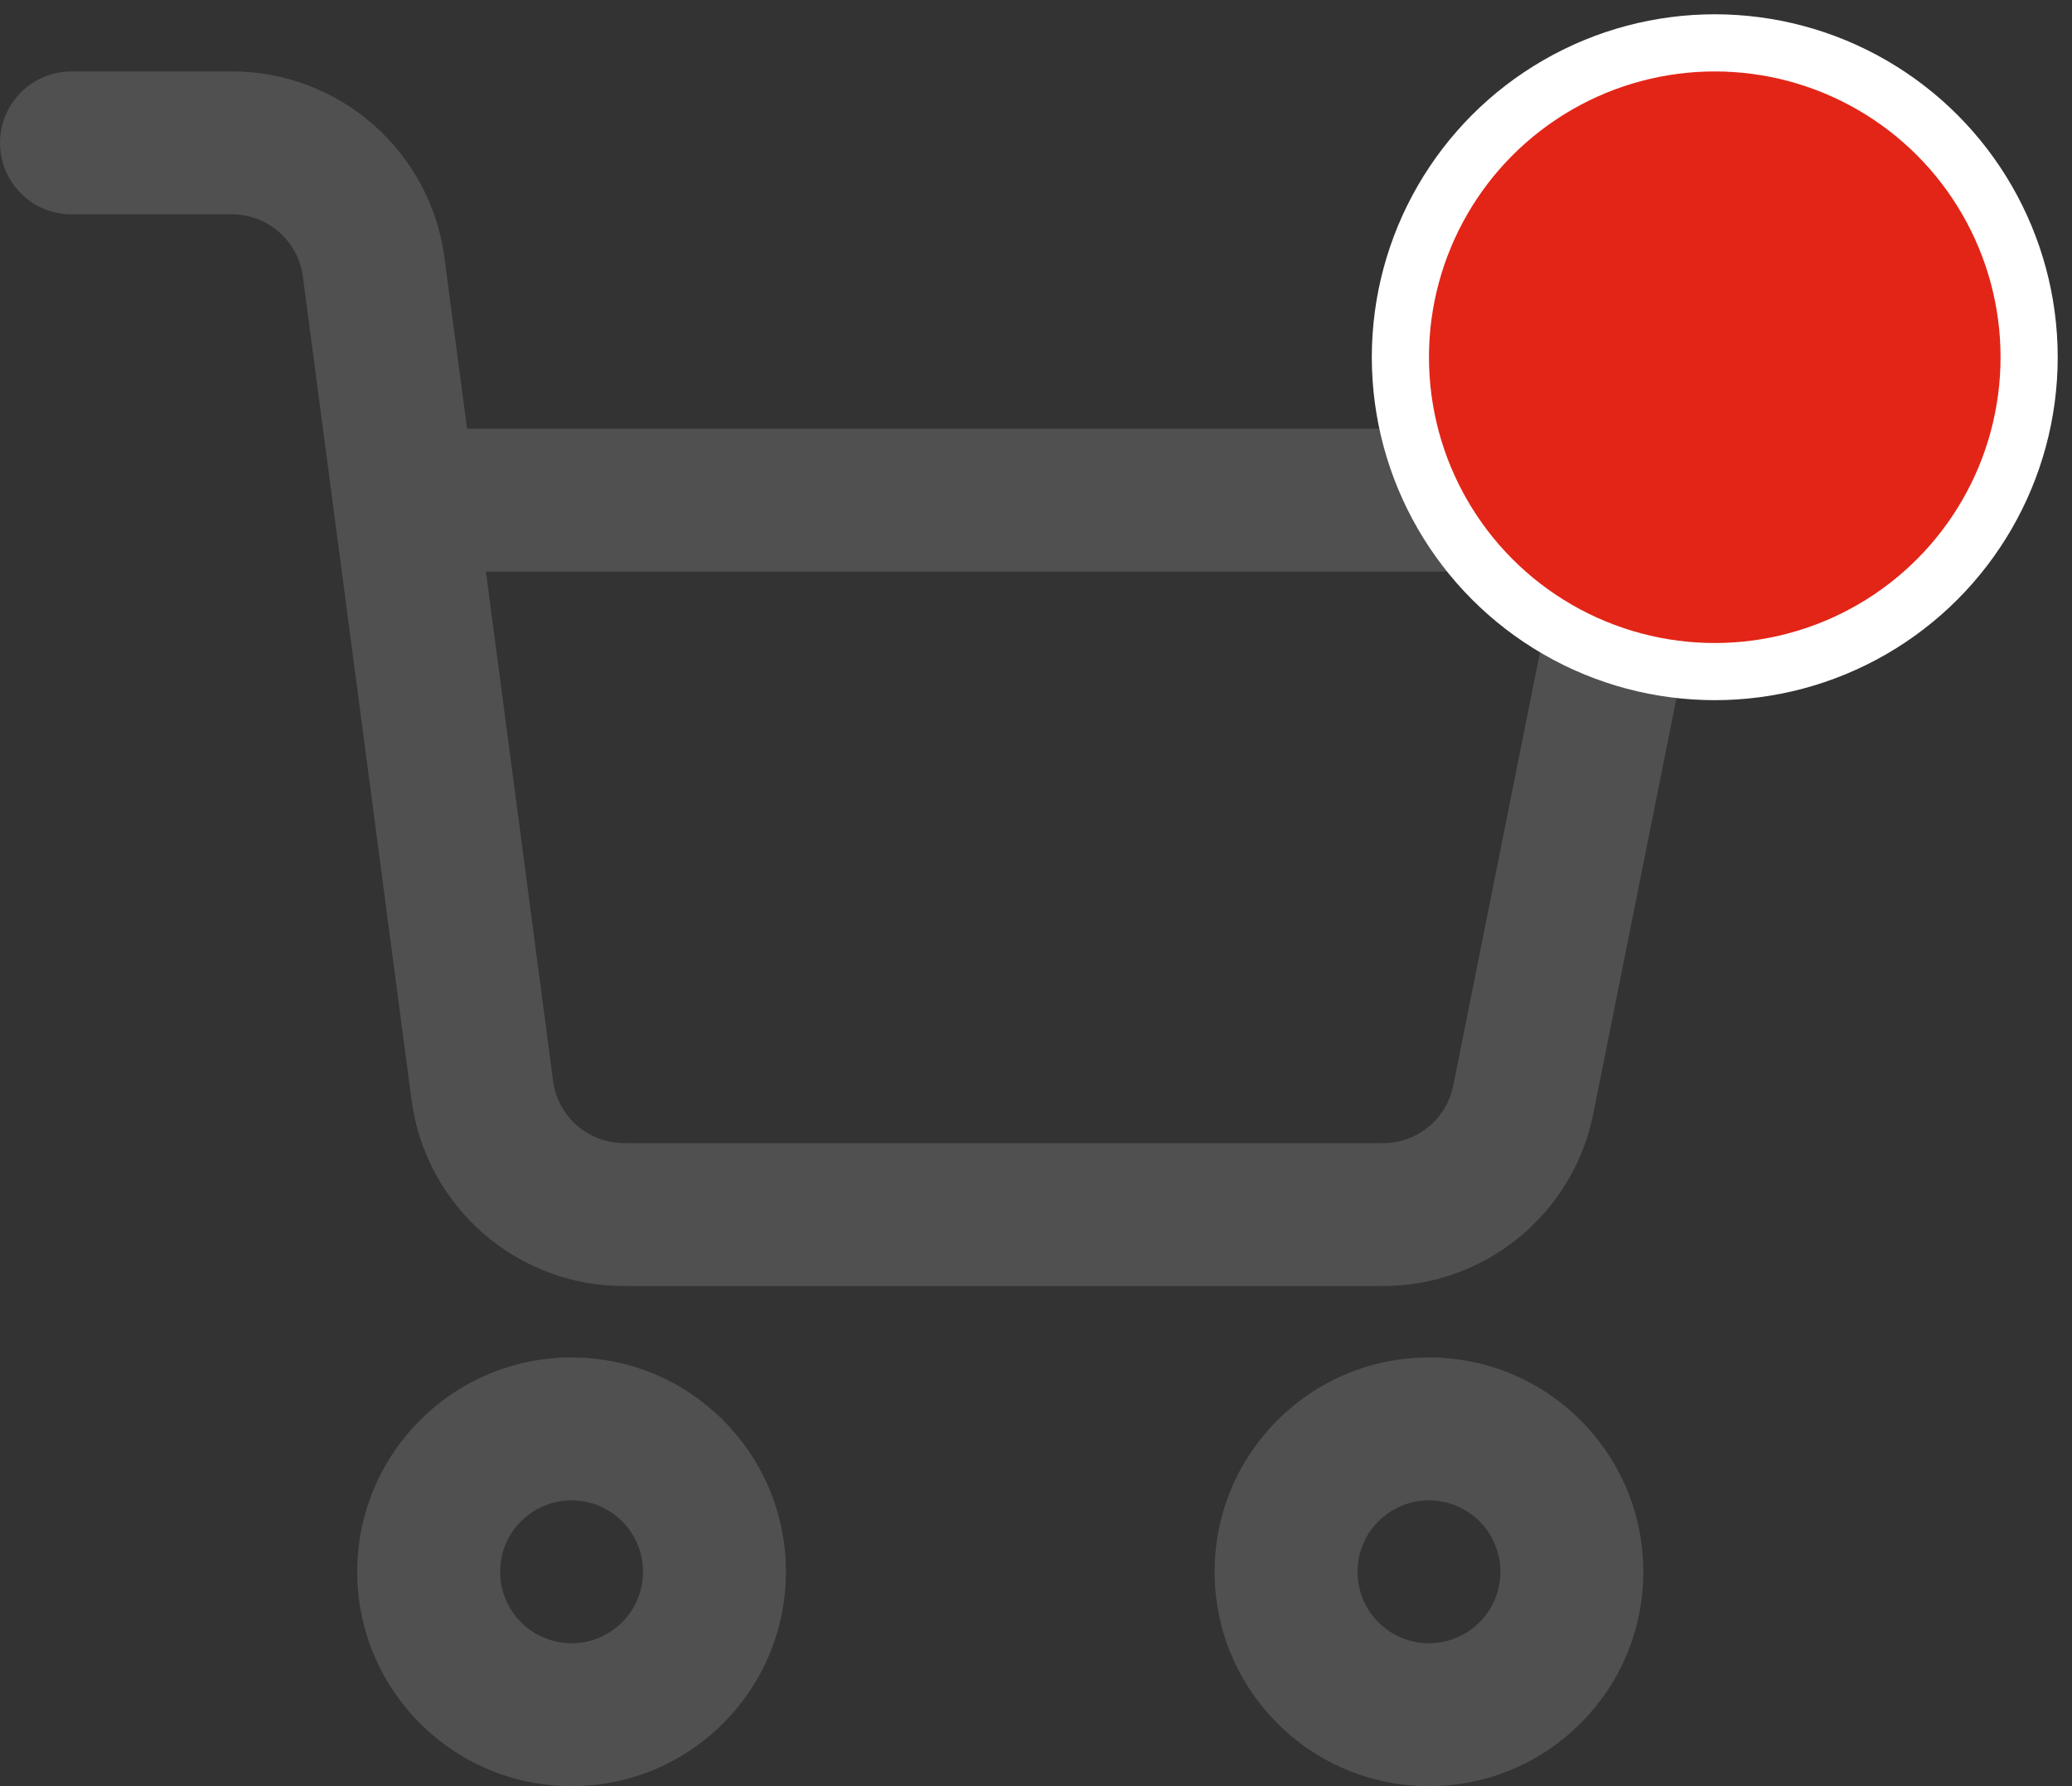 <svg width="29" height="25" viewBox="0 0 29 25" fill="none" xmlns="http://www.w3.org/2000/svg">
<rect x="0" y="0" width="29" height="25" fill="#333333" stroke="none"/>
<path fill-rule="evenodd" clip-rule="evenodd" d="M1 1C0.448 1 0 1.448 0 2C0 2.286 0.12 2.544 0.312 2.726C0.491 2.896 0.734 3 1 3H3.249C3.75 3.001 4.173 3.374 4.239 3.871L5.759 15.391C5.956 16.892 7.24 18.011 8.754 18H19.311C20.759 18.023 22.017 17.007 22.301 15.586L22.301 15.585L23.98 7.196C24.039 6.903 23.963 6.598 23.773 6.366C23.584 6.134 23.3 6 23 6H6.537L6.221 3.61C6.026 2.118 4.756 1.002 3.252 1H1ZM7.741 15.129L6.801 8H21.78L20.34 15.194L20.339 15.195C20.245 15.67 19.823 16.009 19.339 16L19.32 16L8.75 16L8.742 16C8.236 16.004 7.807 15.63 7.741 15.129Z" fill="#505050"/>
<path fill-rule="evenodd" clip-rule="evenodd" d="M5 22C5 20.343 6.343 19 8 19C9.657 19 11 20.343 11 22C11 23.657 9.657 25 8 25C6.343 25 5 23.657 5 22ZM8 21C7.448 21 7 21.448 7 22C7 22.552 7.448 23 8 23C8.552 23 9 22.552 9 22C9 21.448 8.552 21 8 21Z" fill="#505050"/>
<path fill-rule="evenodd" clip-rule="evenodd" d="M17 22C17 20.343 18.343 19 20 19C21.657 19 23 20.343 23 22C23 23.657 21.657 25 20 25C18.343 25 17 23.657 17 22ZM20 21C19.448 21 19 21.448 19 22C19 22.552 19.448 23 20 23C20.552 23 21 22.552 21 22C21 21.448 20.552 21 20 21Z" fill="#505050"/>
<circle cx="24" cy="5" r="4.4" fill="#E22517" stroke="white" stroke-width="0.8"/>
</svg>
